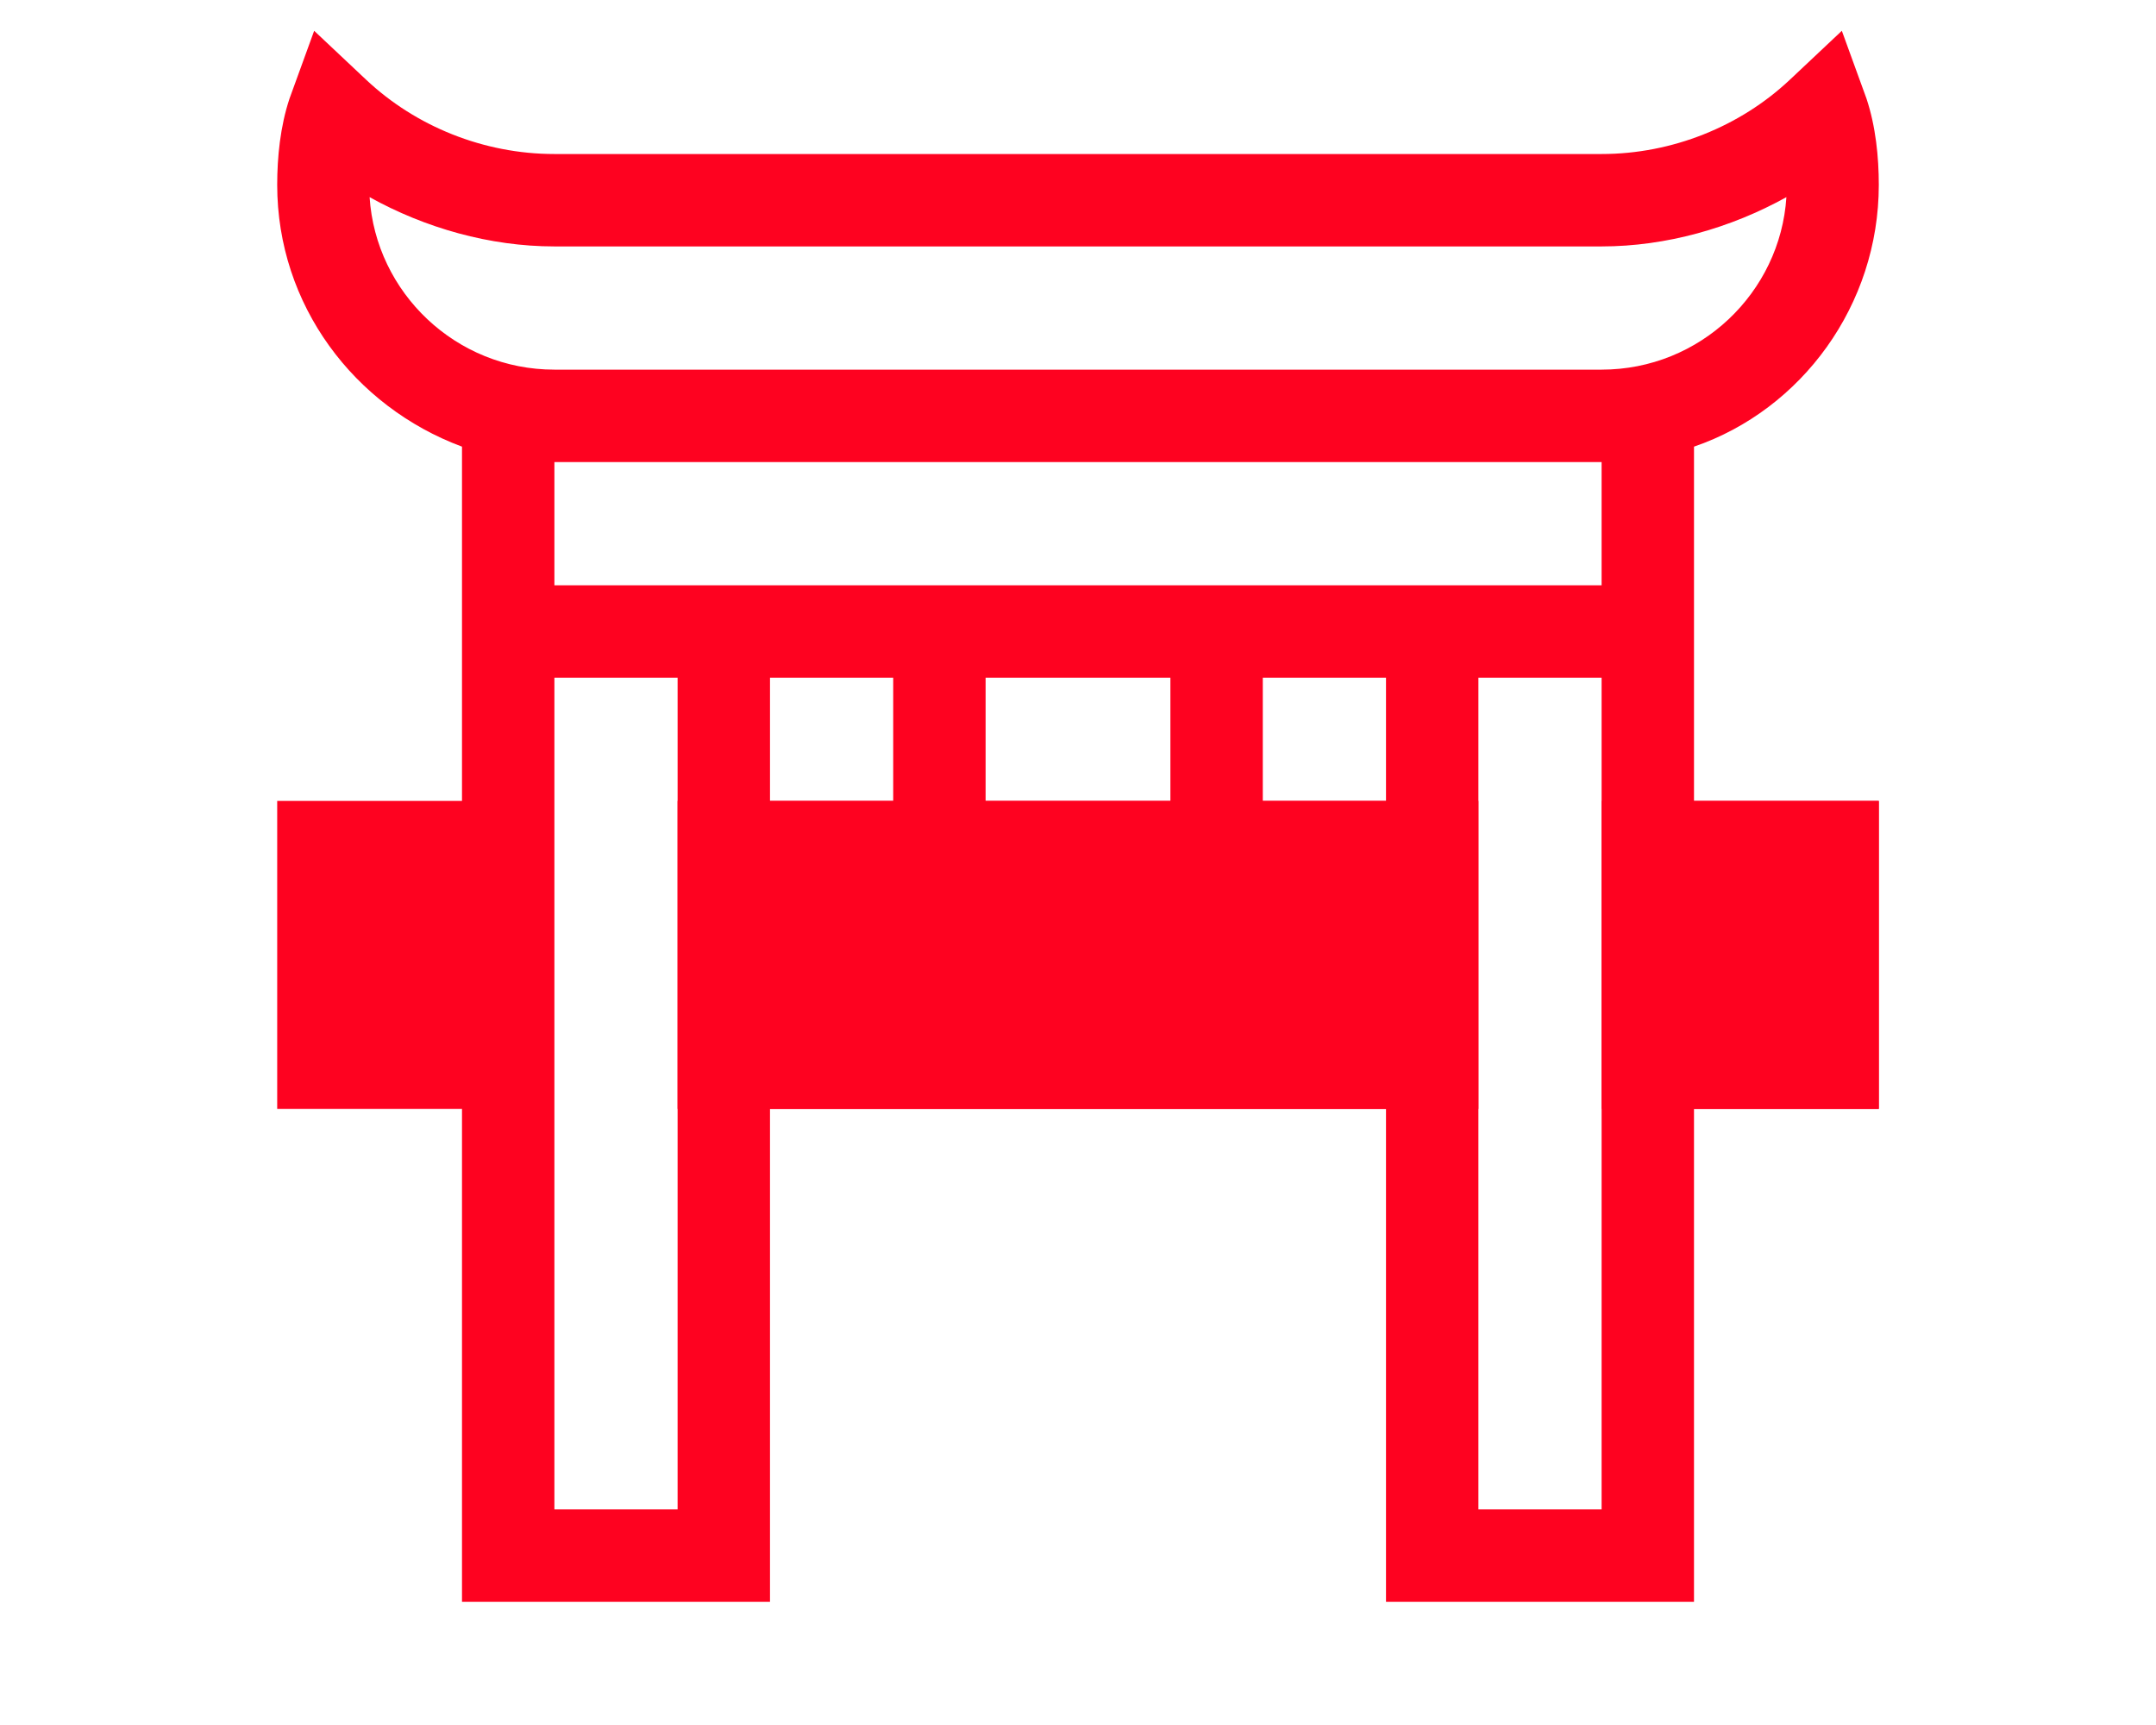 <?xml version="1.0" standalone="no"?><!DOCTYPE svg PUBLIC "-//W3C//DTD SVG 1.1//EN" "http://www.w3.org/Graphics/SVG/1.1/DTD/svg11.dtd"><svg t="1733817368181" class="icon" viewBox="0 0 1280 1024" version="1.1" xmlns="http://www.w3.org/2000/svg" p-id="18889" width="160" height="128" xmlns:xlink="http://www.w3.org/1999/xlink"><path d="M184.686 493.714h109.714v146.286h-109.714z" fill="#fe0220" p-id="18890"></path><path d="M402.286 475.429h475.429v182.857H402.286zM950.857 475.429h164.571v182.857h-164.571z" fill="#fe0220" p-id="18891"></path><path d="M1005.714 402.286v-137.143c64-21.943 109.714-84.114 109.714-155.429 0-16.457-1.829-34.743-7.314-51.2L1093.486 18.286l-31.086 29.257C1033.143 74.971 992.914 91.429 950.857 91.429H329.143c-42.057 0-82.286-16.457-111.543-43.886L186.514 18.286l-14.629 40.229C166.4 74.971 164.571 93.257 164.571 109.714c0 71.314 45.714 131.657 109.714 155.429V475.429H164.571v182.857h109.714v292.571h182.857V658.286h365.714v292.571h182.857V658.286h109.714V475.429h-109.714v-73.143zM274.286 603.429h-54.857v-73.143h54.857v73.143z m128-128v420.571h-73.143V402.286h73.143v73.143z m420.571 128H457.143v-73.143h365.714v73.143z m-365.714-128v-73.143h73.143v73.143h-73.143z m128 0v-73.143h109.714v73.143h-109.714z m237.714 0h-73.143v-73.143h73.143v73.143z m128 0v420.571h-73.143V402.286h73.143v73.143z m0-128H329.143v-73.143h621.714v73.143z m0-128H329.143c-58.514 0-106.057-45.714-109.714-102.4 32.914 18.286 71.314 29.257 109.714 29.257h621.714c38.4 0 76.8-10.971 109.714-29.257-3.657 56.686-51.2 102.4-109.714 102.4z m109.714 310.857v73.143h-54.857v-73.143h54.857z" fill="#fe0220" p-id="18892"></path></svg>